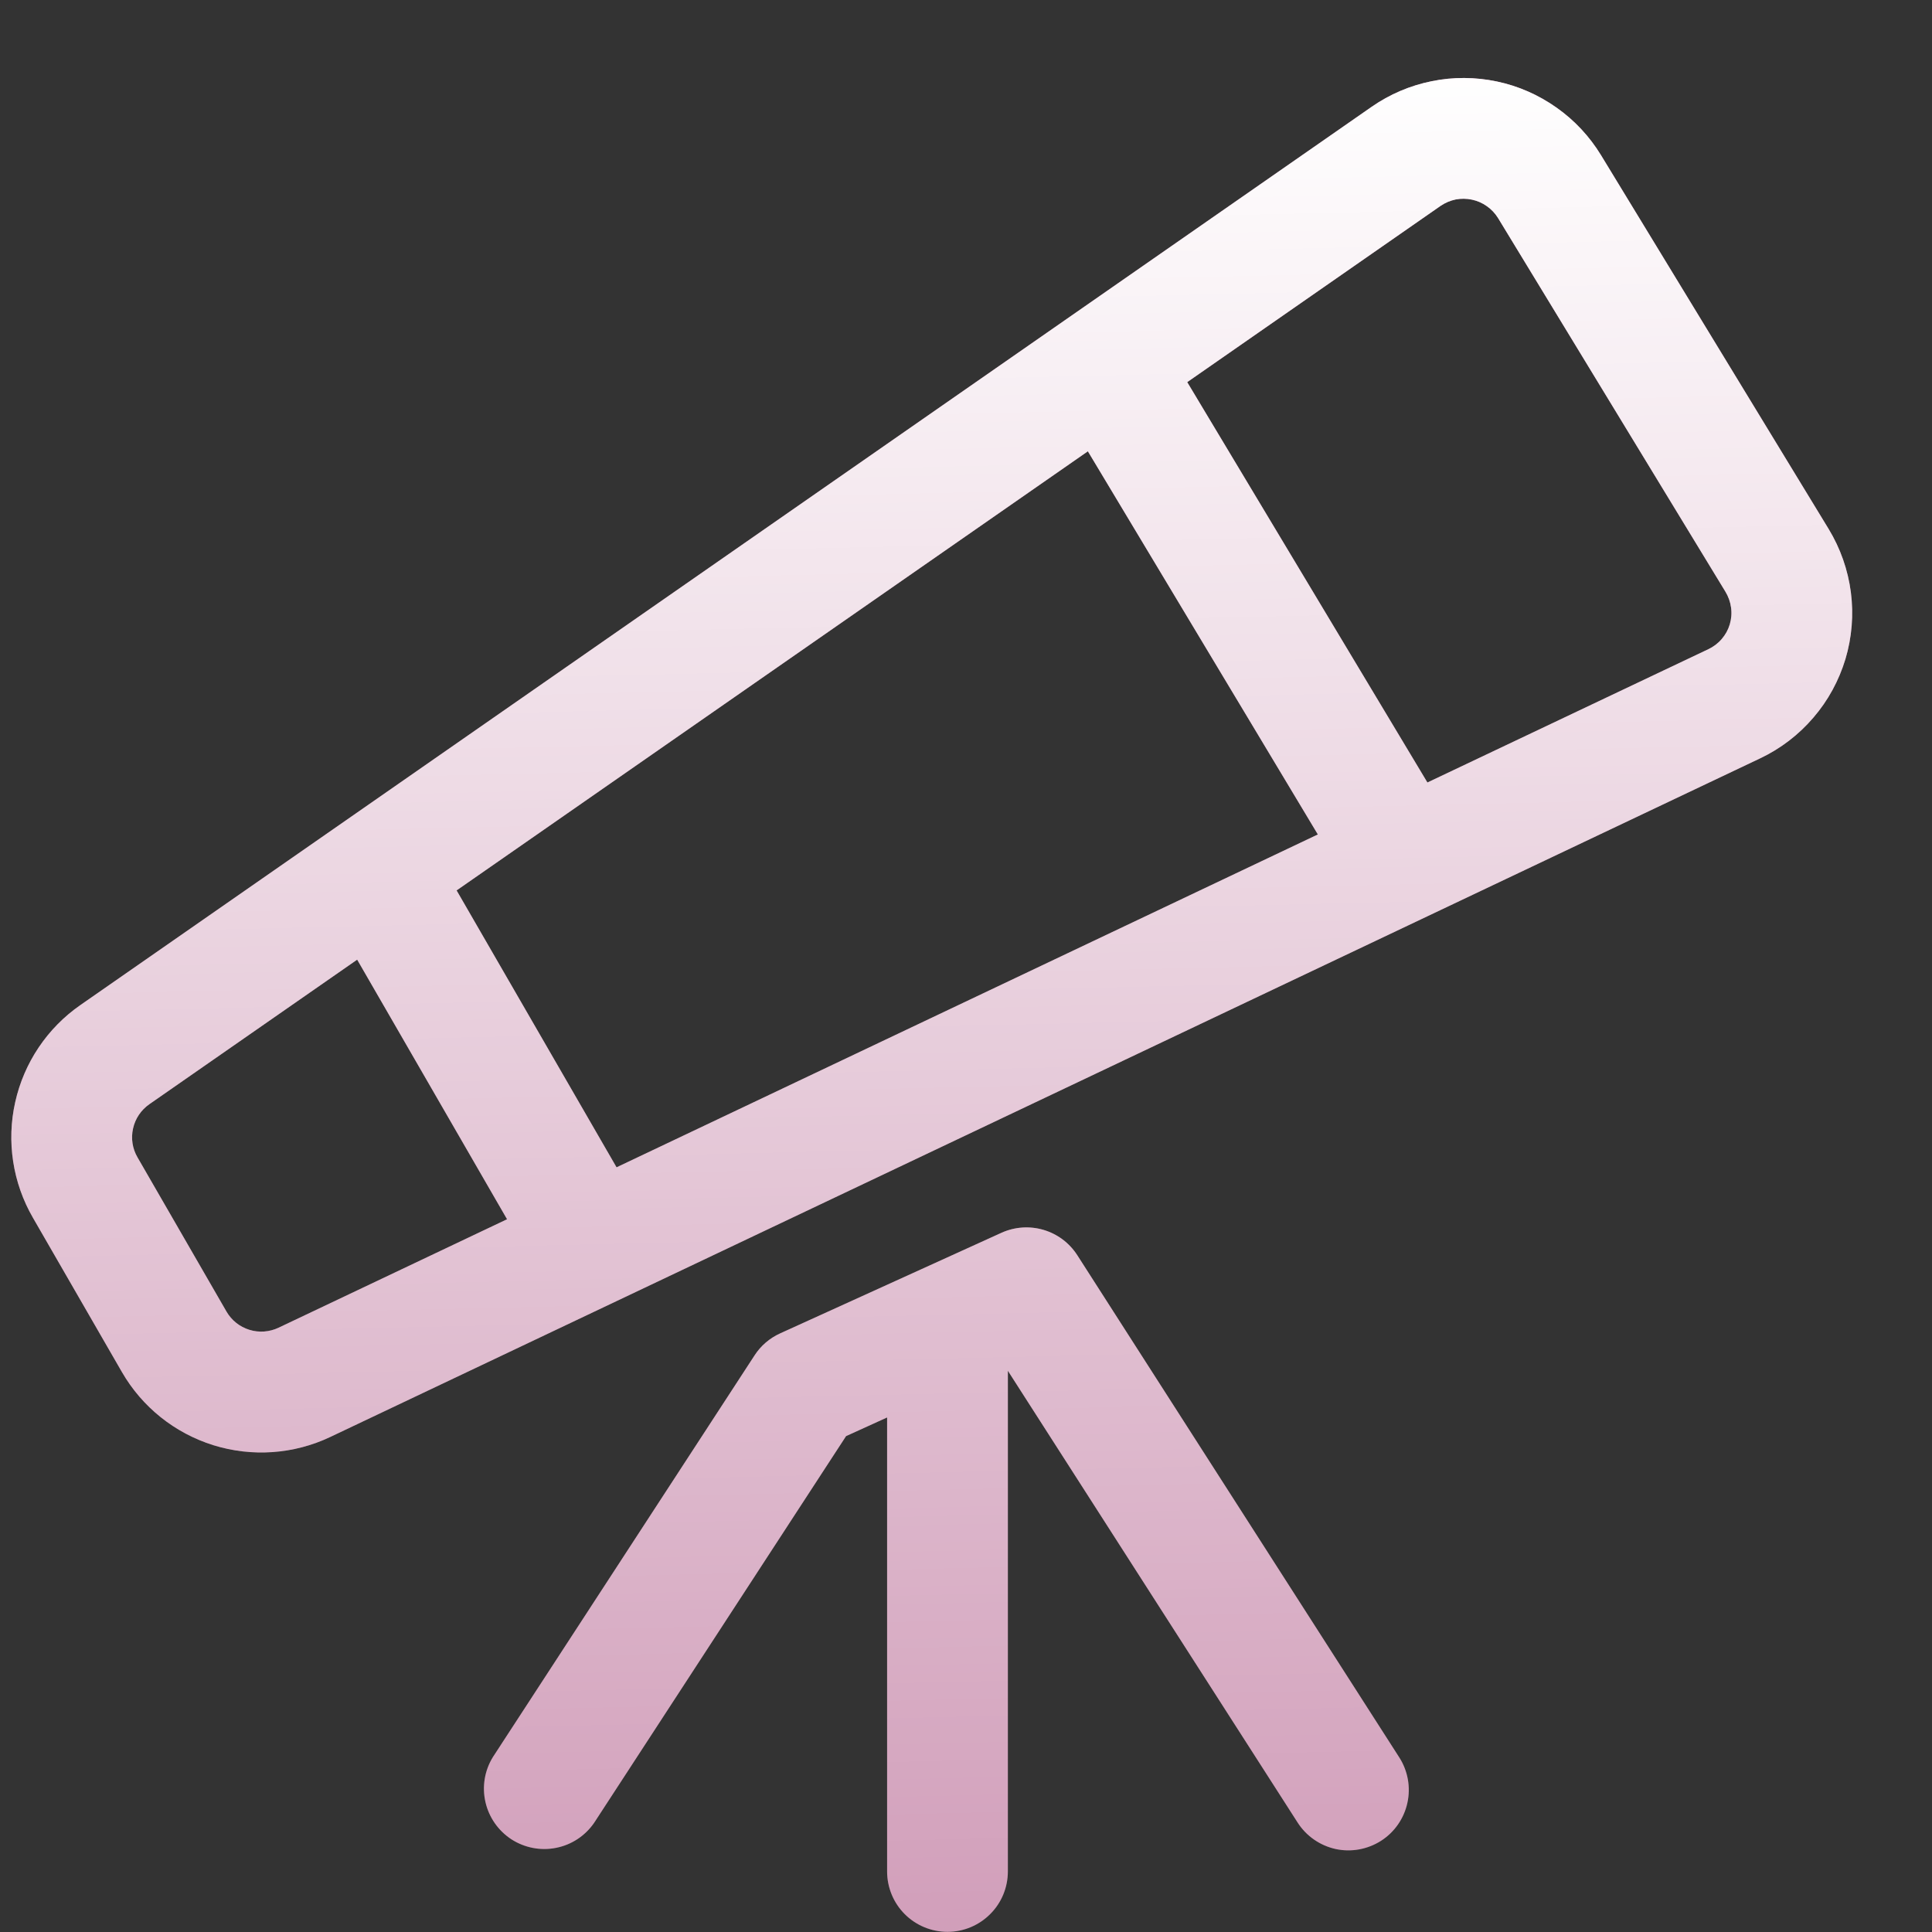 <svg width="24" height="24" viewBox="0 0 24 24" fill="none" xmlns="http://www.w3.org/2000/svg">
<rect x="0" y="0" width="24" height="24" fill="#333333" stroke="none"/>
<g clip-path="url(#clip0_949_27122)">
<path d="M0.409 15.127C0.158 14.693 0.079 14.18 0.189 13.691C0.298 13.202 0.587 12.771 0.999 12.485L17.039 1.327C17.263 1.171 17.516 1.063 17.784 1.009C18.051 0.954 18.327 0.956 18.594 1.012C18.861 1.068 19.113 1.179 19.336 1.337C19.559 1.494 19.747 1.696 19.889 1.929L22.717 6.573C22.862 6.812 22.956 7.08 22.992 7.357C23.028 7.635 23.005 7.918 22.925 8.186C22.844 8.454 22.709 8.703 22.526 8.915C22.344 9.128 22.119 9.3 21.866 9.42L4.104 17.85C3.65 18.066 3.131 18.102 2.651 17.953C2.171 17.803 1.765 17.479 1.514 17.043L0.409 15.127ZM5.672 11.061L7.659 14.501L16.371 10.366L13.514 5.606L5.672 11.061ZM17.732 9.721L17.733 9.72L21.223 8.064C21.286 8.034 21.343 7.991 21.388 7.938C21.434 7.885 21.468 7.823 21.488 7.756C21.508 7.688 21.514 7.618 21.504 7.548C21.495 7.479 21.471 7.412 21.435 7.352L18.609 2.708C18.573 2.65 18.526 2.6 18.47 2.561C18.414 2.521 18.351 2.494 18.285 2.48C18.218 2.466 18.149 2.465 18.082 2.478C18.015 2.492 17.952 2.519 17.896 2.557L14.748 4.747L17.732 9.721ZM4.437 11.921L1.855 13.717C1.752 13.789 1.68 13.896 1.653 14.018C1.625 14.141 1.645 14.269 1.708 14.377L2.813 16.292C2.876 16.401 2.977 16.482 3.097 16.519C3.217 16.557 3.347 16.547 3.461 16.493L6.299 15.146L4.437 11.921ZM17.156 22.867C17.323 22.76 17.441 22.59 17.483 22.396C17.526 22.202 17.489 21.998 17.382 21.831L13.382 15.592C13.284 15.44 13.136 15.329 12.963 15.278C12.79 15.227 12.605 15.24 12.441 15.314L9.691 16.564C9.561 16.623 9.45 16.718 9.373 16.838L6.123 21.827C6.02 21.994 5.987 22.193 6.03 22.384C6.073 22.575 6.189 22.741 6.352 22.848C6.516 22.954 6.715 22.993 6.906 22.955C7.098 22.918 7.267 22.807 7.379 22.646L10.51 17.84L11.02 17.608V23.248C11.02 23.447 11.099 23.638 11.239 23.778C11.38 23.919 11.571 23.998 11.77 23.998C11.969 23.998 12.159 23.919 12.3 23.778C12.441 23.638 12.52 23.447 12.52 23.248V17.028L16.12 22.641C16.227 22.808 16.397 22.926 16.591 22.969C16.785 23.011 16.988 22.974 17.156 22.867Z" fill="#F9A8D4" fill-opacity="0.75"/>
<path d="M0.409 15.127C0.158 14.693 0.079 14.18 0.189 13.691C0.298 13.202 0.587 12.771 0.999 12.485L17.039 1.327C17.263 1.171 17.516 1.063 17.784 1.009C18.051 0.954 18.327 0.956 18.594 1.012C18.861 1.068 19.113 1.179 19.336 1.337C19.559 1.494 19.747 1.696 19.889 1.929L22.717 6.573C22.862 6.812 22.956 7.08 22.992 7.357C23.028 7.635 23.005 7.918 22.925 8.186C22.844 8.454 22.709 8.703 22.526 8.915C22.344 9.128 22.119 9.3 21.866 9.42L4.104 17.85C3.65 18.066 3.131 18.102 2.651 17.953C2.171 17.803 1.765 17.479 1.514 17.043L0.409 15.127ZM5.672 11.061L7.659 14.501L16.371 10.366L13.514 5.606L5.672 11.061ZM17.732 9.721L17.733 9.72L21.223 8.064C21.286 8.034 21.343 7.991 21.388 7.938C21.434 7.885 21.468 7.823 21.488 7.756C21.508 7.688 21.514 7.618 21.504 7.548C21.495 7.479 21.471 7.412 21.435 7.352L18.609 2.708C18.573 2.65 18.526 2.6 18.47 2.561C18.414 2.521 18.351 2.494 18.285 2.48C18.218 2.466 18.149 2.465 18.082 2.478C18.015 2.492 17.952 2.519 17.896 2.557L14.748 4.747L17.732 9.721ZM4.437 11.921L1.855 13.717C1.752 13.789 1.68 13.896 1.653 14.018C1.625 14.141 1.645 14.269 1.708 14.377L2.813 16.292C2.876 16.401 2.977 16.482 3.097 16.519C3.217 16.557 3.347 16.547 3.461 16.493L6.299 15.146L4.437 11.921ZM17.156 22.867C17.323 22.76 17.441 22.59 17.483 22.396C17.526 22.202 17.489 21.998 17.382 21.831L13.382 15.592C13.284 15.44 13.136 15.329 12.963 15.278C12.79 15.227 12.605 15.24 12.441 15.314L9.691 16.564C9.561 16.623 9.45 16.718 9.373 16.838L6.123 21.827C6.02 21.994 5.987 22.193 6.03 22.384C6.073 22.575 6.189 22.741 6.352 22.848C6.516 22.954 6.715 22.993 6.906 22.955C7.098 22.918 7.267 22.807 7.379 22.646L10.51 17.84L11.02 17.608V23.248C11.02 23.447 11.099 23.638 11.239 23.778C11.38 23.919 11.571 23.998 11.77 23.998C11.969 23.998 12.159 23.919 12.3 23.778C12.441 23.638 12.52 23.447 12.52 23.248V17.028L16.12 22.641C16.227 22.808 16.397 22.926 16.591 22.969C16.785 23.011 16.988 22.974 17.156 22.867Z" fill="url(#paint0_linear_949_27122)"/>
</g>
<defs>
<linearGradient id="paint0_linear_949_27122" x1="11.575" y1="0.969" x2="12.219" y2="28.646" gradientUnits="userSpaceOnUse">
<stop stop-color="white"/>
<stop offset="1" stop-color="white" stop-opacity="0"/>
</linearGradient>
<clipPath id="clip0_949_27122">
<rect width="24" height="24" fill="white"/>
</clipPath>
</defs>
</svg>
